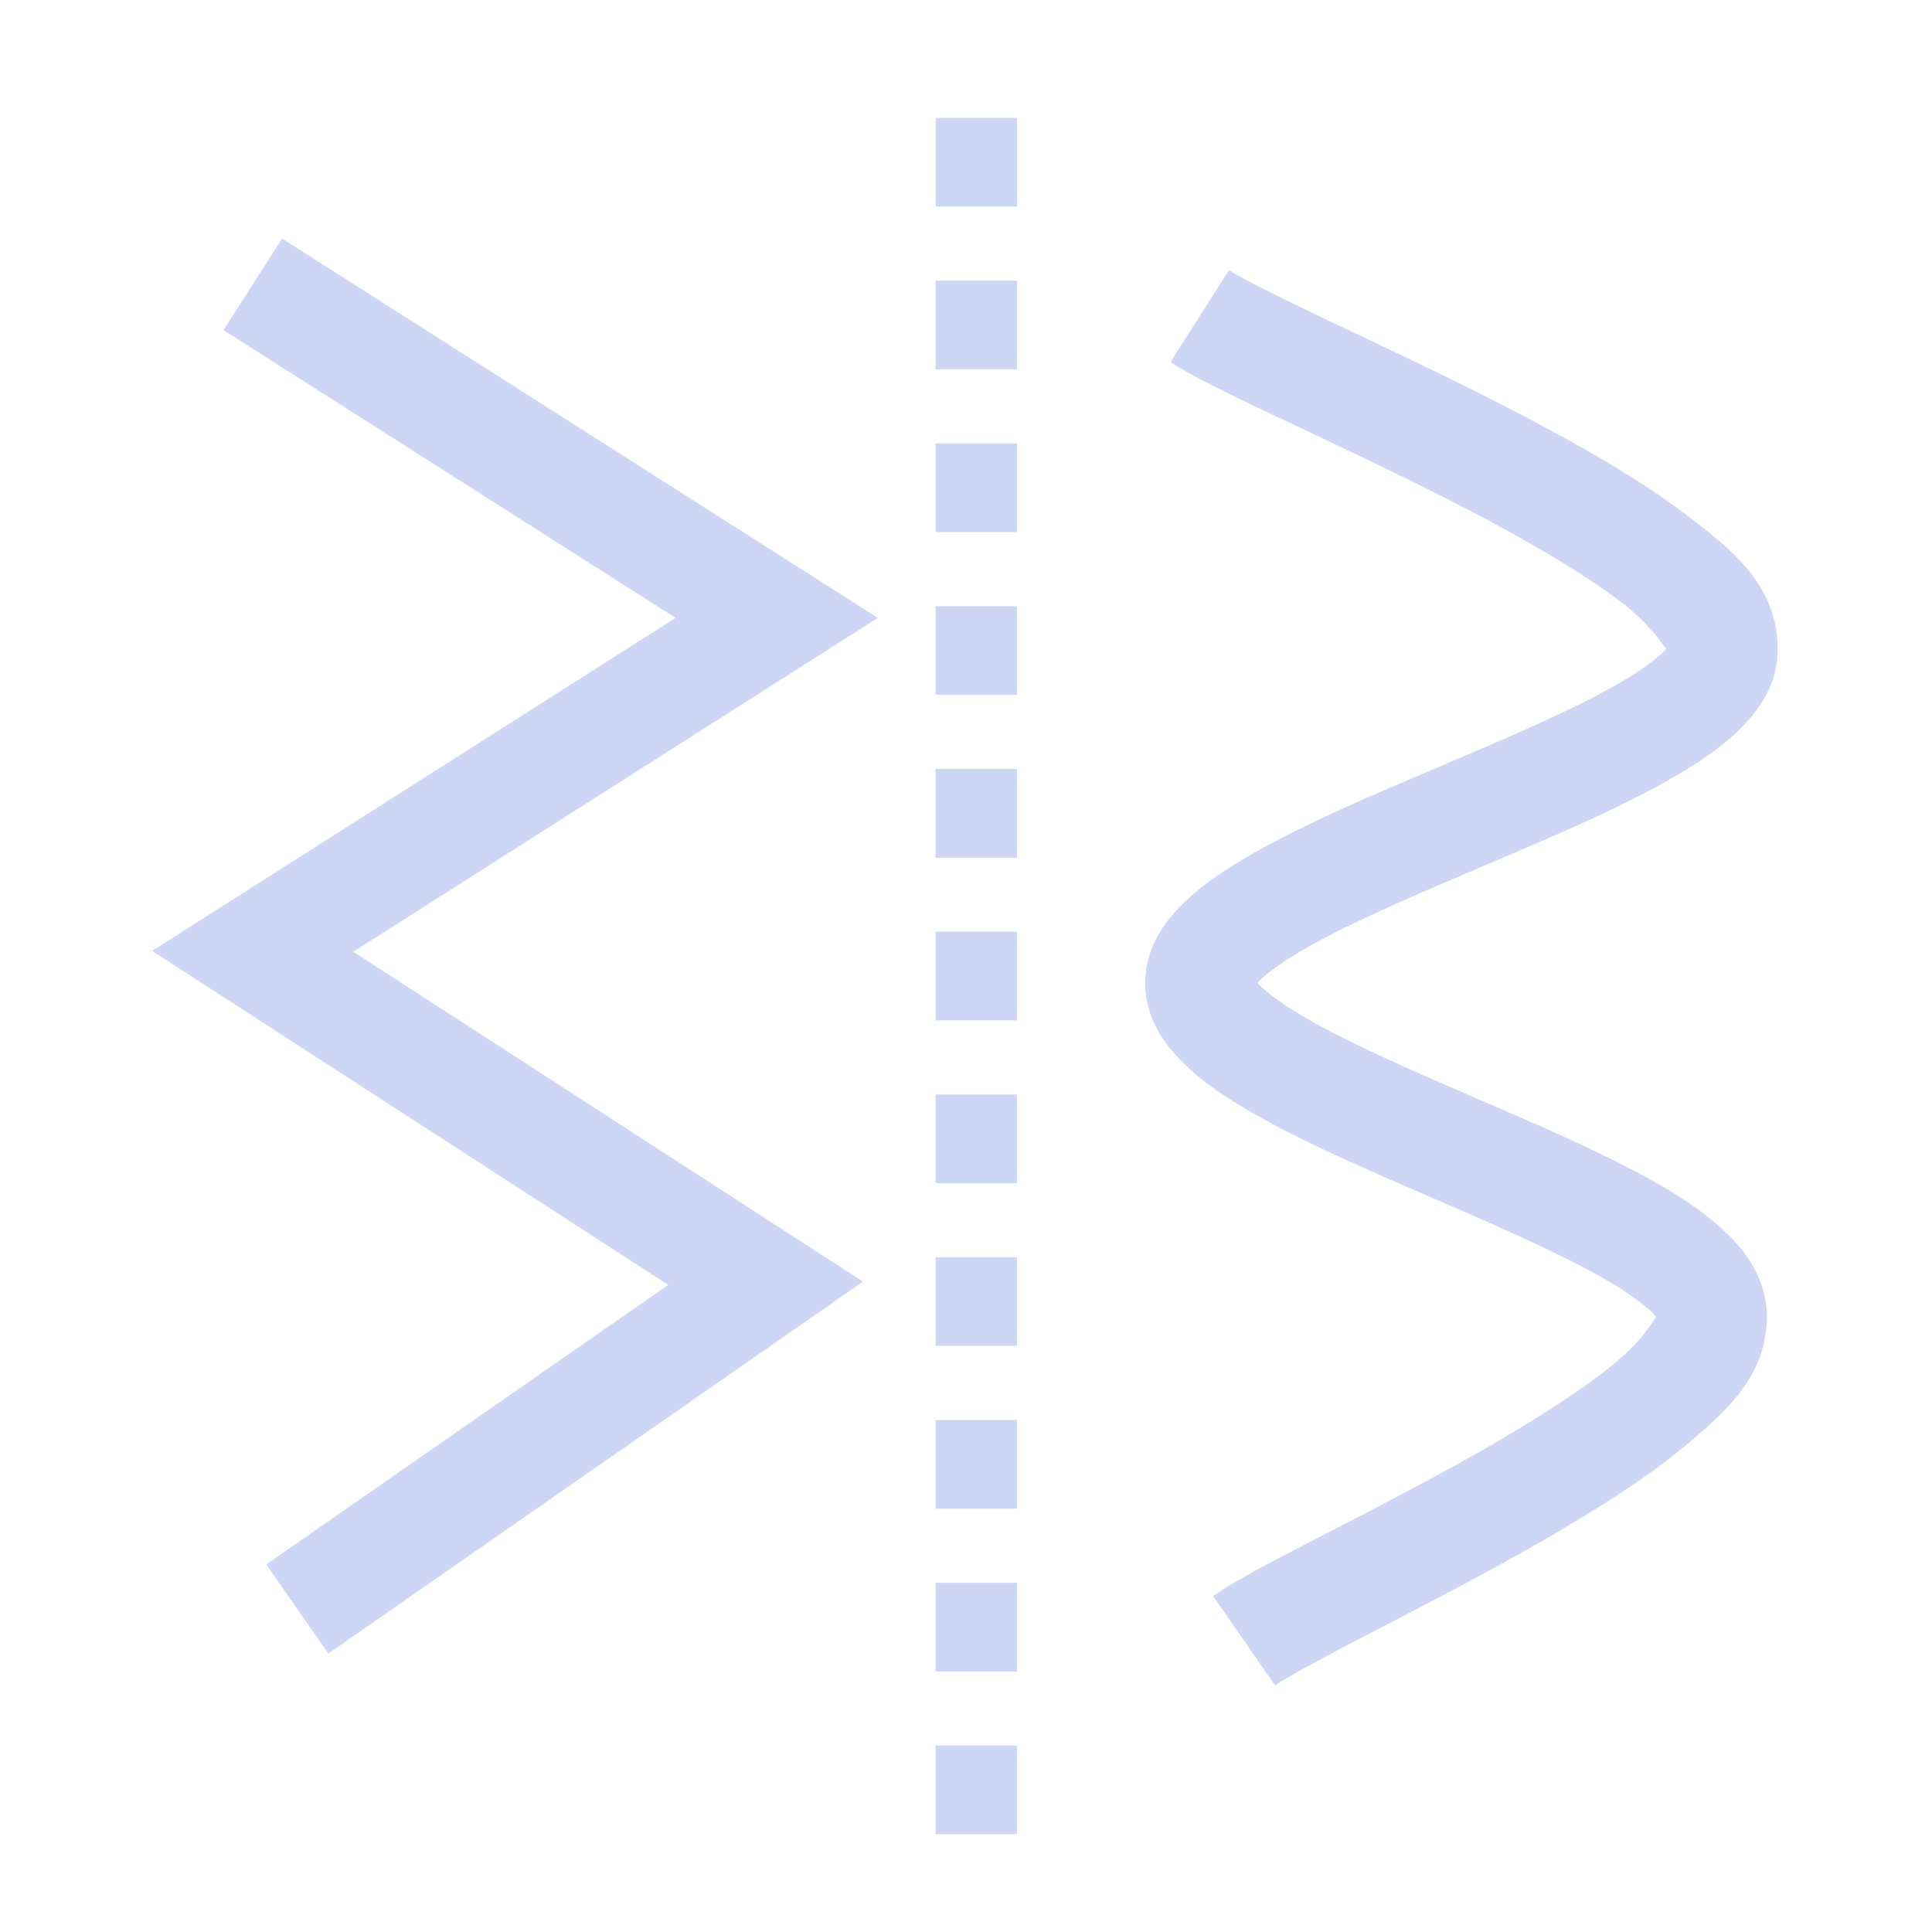 <svg width="16" height="16" version="1.1" viewBox="0 0 16 16" xmlns="http://www.w3.org/2000/svg">
 <g id="layercompo">
  <path d="m7.749 0.976v0.734h0.674v-0.734zm-5.413 1-0.485 0.758 3.744 2.383-4.335 2.758 4.274 2.766-3.329 2.315 0.514 0.738 4.428-3.08-4.221-2.732 4.344-2.765zm7.841 0.261v0.002l-0.484 0.76c0.238 0.152 0.59 0.314 1.031 0.523 0.441 0.209 0.957 0.451 1.443 0.704 0.486 0.253 0.944 0.521 1.256 0.758 0.227 0.173 0.333 0.336 0.375 0.388-7e-3 0.01-7e-3 0.012-0.026 0.03-0.072 0.07-0.214 0.172-0.399 0.277-0.369 0.209-0.903 0.437-1.445 0.667-0.542 0.23-1.092 0.462-1.536 0.713-0.222 0.126-0.419 0.255-0.585 0.415-0.165 0.16-0.322 0.376-0.323 0.667 0 0.288 0.155 0.503 0.316 0.663 0.161 0.159 0.354 0.287 0.572 0.412 0.434 0.25 0.973 0.481 1.503 0.71 0.53 0.229 1.051 0.457 1.412 0.665 0.181 0.104 0.32 0.204 0.392 0.275 0.022 0.023 0.027 0.03 0.035 0.041-0.034 0.048-0.125 0.203-0.329 0.372-0.275 0.228-0.682 0.488-1.116 0.735-0.434 0.247-0.895 0.484-1.291 0.689-0.396 0.205-0.713 0.363-0.932 0.515l0.514 0.739c0.104-0.072 0.437-0.251 0.832-0.455 0.394-0.204 0.865-0.447 1.321-0.707 0.457-0.26 0.897-0.534 1.247-0.825 0.35-0.291 0.68-0.589 0.672-1.087-0.01-0.287-0.159-0.5-0.322-0.66-0.163-0.16-0.355-0.29-0.573-0.415-0.436-0.251-0.976-0.481-1.506-0.71-0.53-0.229-1.05-0.456-1.409-0.663-0.179-0.103-0.318-0.204-0.388-0.273-0.012-0.013-0.012-0.013-0.019-0.021 7e-3 -0.009 7e-3 -0.009 0.019-0.023 0.073-0.071 0.216-0.173 0.401-0.277 0.37-0.209 0.903-0.437 1.445-0.667 0.542-0.23 1.093-0.462 1.536-0.713 0.222-0.126 0.418-0.253 0.583-0.413 0.165-0.16 0.323-0.377 0.323-0.669 0-0.525-0.367-0.819-0.755-1.114-0.388-0.295-0.878-0.575-1.386-0.839-0.508-0.265-1.032-0.512-1.472-0.72-0.44-0.208-0.811-0.391-0.934-0.469zm-2.429 0.087v0.734h0.674v-0.734zm0 1.348v0.734h0.674v-0.734zm0 1.348v0.734h0.674v-0.734zm0 1.348v0.735h0.674v-0.735zm0 1.348v0.734h0.674v-0.734zm0 1.348v0.735h0.674v-0.735zm0 1.348v0.734h0.674v-0.734zm0 1.348v0.734h0.674v-0.734zm0 1.348v0.735h0.674v-0.735zm0 1.348v0.734h0.674v-0.734z" fill="#cdd6f4"/>
 </g>
</svg>
